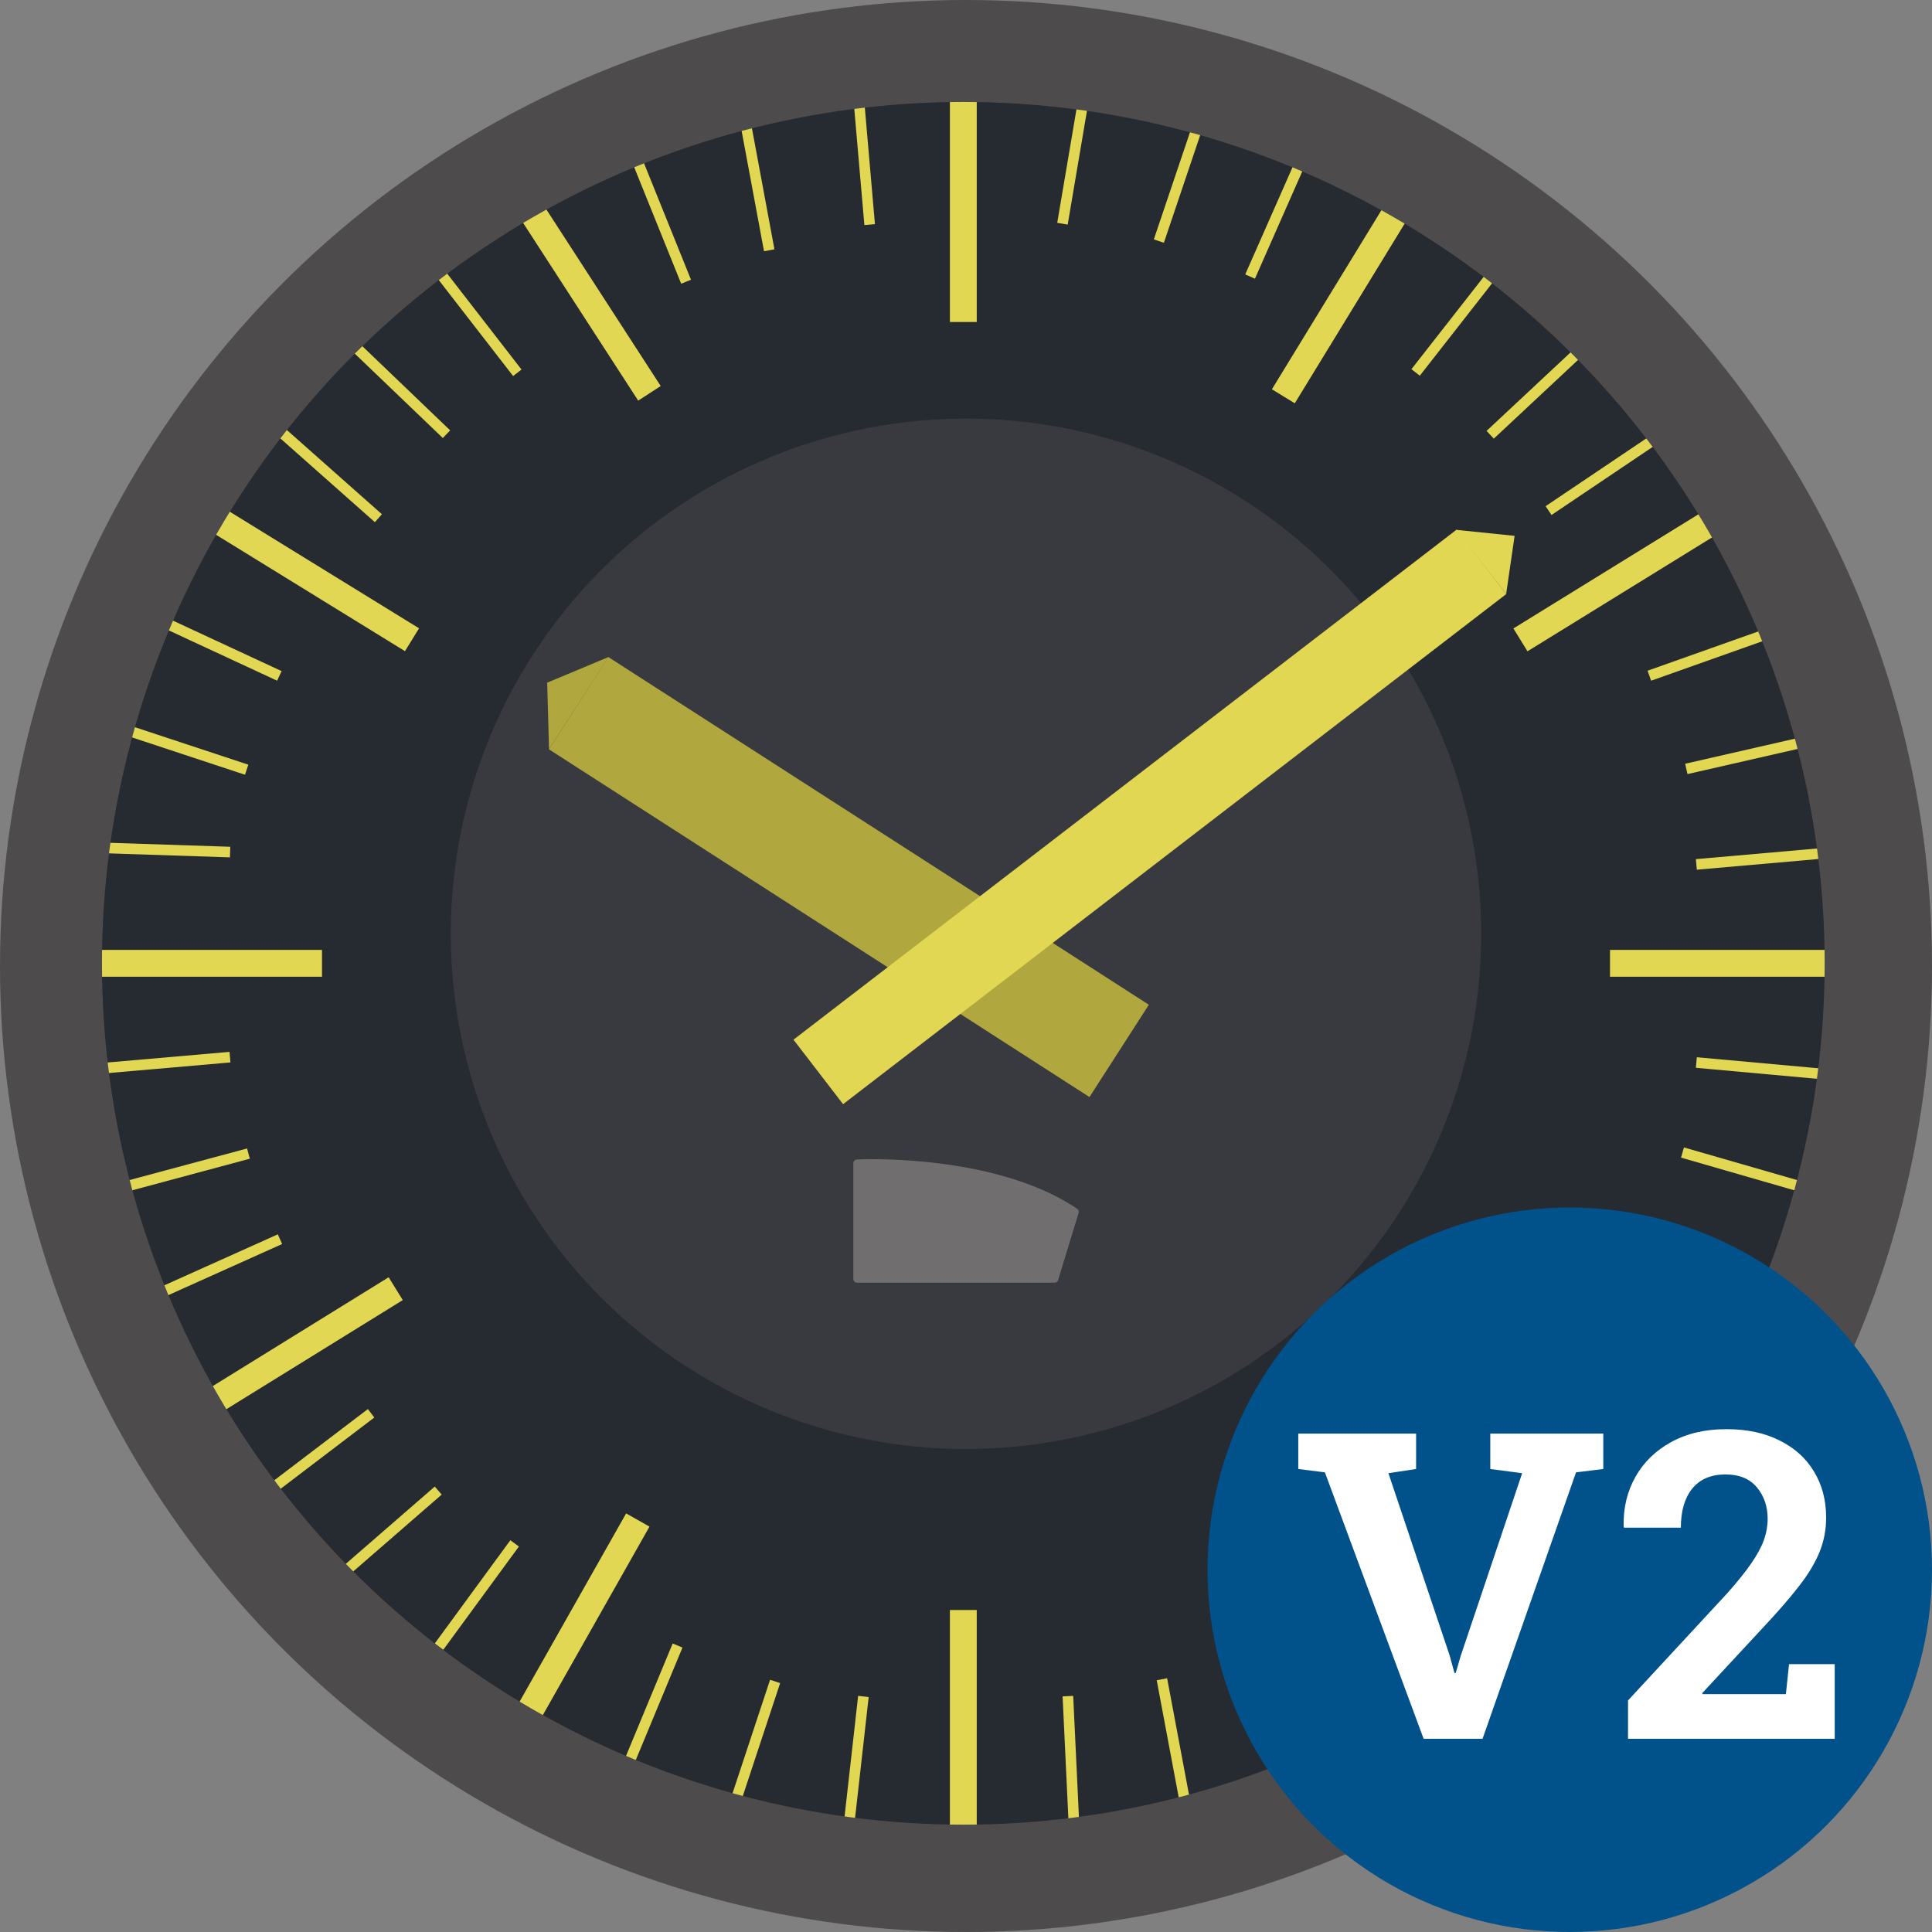 <svg width="360" height="360" viewBox="0 0 360 360" fill="none" xmlns="http://www.w3.org/2000/svg">
<rect x="0" y="0" width="360" height="360" fill="#808080" stroke="none"/>
<circle cx="180" cy="180" r="180" fill="#4E4B4D"/>
<circle cx="180" cy="180" r="164" fill="#262A31"/>
<circle cx="180" cy="174" r="96" fill="#393A3F"/>
<g clip-path="url(#clip0_302_80)">
<path d="M159.775 216.054C159.308 216.075 159.004 216.301 159.004 216.783V238.294C159.004 238.669 159.261 239.008 159.657 239.008H196.412C196.742 239.008 197.006 238.977 197.161 238.521C197.161 238.521 200.886 226.341 200.951 226.121C201.089 225.661 200.999 225.427 200.624 225.177C188.653 217.162 170.748 216 162.627 216C161.461 216 160.498 216.024 159.778 216.054" fill="#716E6F"/>
</g>
<rect x="177" y="16" width="5" height="44" fill="#E2D752"/>
<rect x="95" y="37.718" width="5" height="44" transform="rotate(-32.928 95 37.718)" fill="#E2D752"/>
<rect x="284" y="243.307" width="5" height="44" transform="rotate(-59.472 284 243.307)" fill="#E2D752"/>
<rect x="38" y="98.257" width="5" height="44" transform="rotate(-58.366 38 98.257)" fill="#E2D752"/>
<rect x="237" y="285.652" width="5" height="44" transform="rotate(-32.029 237 285.652)" fill="#E2D752"/>
<rect x="116.671" y="282" width="5" height="44" transform="rotate(29.507 116.671 282)" fill="#E2D752"/>
<rect x="72.42" y="238" width="5" height="44" transform="rotate(58.261 72.42 238)" fill="#E2D752"/>
<rect x="259.956" y="35" width="5" height="44" transform="rotate(31.449 259.956 35)" fill="#E2D752"/>
<rect x="319.445" y="94" width="5" height="44" transform="rotate(58.324 319.445 94)" fill="#E2D752"/>
<rect x="329.484" y="117" width="1.976" height="23.858" transform="rotate(70.463 329.484 117)" fill="#E2D752"/>
<rect x="337.259" y="137" width="1.976" height="23.858" transform="rotate(77.129 337.259 137)" fill="#E2D752"/>
<rect x="339.767" y="158" width="1.976" height="23.858" transform="rotate(84.977 339.767 158)" fill="#E2D752"/>
<rect x="339.939" y="199.16" width="1.976" height="23.858" transform="rotate(95.194 339.939 199.16)" fill="#E2D752"/>
<rect x="336.705" y="220.42" width="1.976" height="23.858" transform="rotate(106.088 336.705 220.42)" fill="#E2D752"/>
<rect x="329.498" y="240.977" width="1.976" height="23.858" transform="rotate(114.719 329.498 240.977)" fill="#E2D752"/>
<rect x="308.655" y="277.191" width="1.976" height="23.858" transform="rotate(129.548 308.655 277.191)" fill="#E2D752"/>
<rect x="294.974" y="293.184" width="1.976" height="23.858" transform="rotate(136.076 294.974 293.184)" fill="#E2D752"/>
<rect x="278.945" y="307.046" width="1.976" height="23.858" transform="rotate(142.97 278.945 307.046)" fill="#E2D752"/>
<rect x="242.42" y="328.634" width="1.976" height="23.858" transform="rotate(161.562 242.42 328.634)" fill="#E2D752"/>
<rect x="221.883" y="336.171" width="1.976" height="23.858" transform="rotate(169.362 221.883 336.171)" fill="#E2D752"/>
<rect x="201.101" y="339.832" width="1.976" height="23.858" transform="rotate(177.292 201.101 339.832)" fill="#E2D752"/>
<rect x="159.198" y="339.927" width="1.976" height="23.858" transform="rotate(-173.582 159.198 339.927)" fill="#E2D752"/>
<rect x="137.876" y="336.272" width="1.976" height="23.858" transform="rotate(-161.7 137.876 336.272)" fill="#E2D752"/>
<rect x="118.022" y="329.032" width="1.976" height="23.858" transform="rotate(-157.457 118.022 329.032)" fill="#E2D752"/>
<rect x="82.594" y="307.416" width="1.976" height="23.858" transform="rotate(-143.783 82.594 307.416)" fill="#E2D752"/>
<rect x="64.296" y="294.139" width="1.976" height="23.858" transform="rotate(-130.984 64.296 294.139)" fill="#E2D752"/>
<rect x="50.757" y="278.578" width="1.976" height="23.858" transform="rotate(-127.263 50.757 278.578)" fill="#E2D752"/>
<rect x="30.81" y="241.579" width="1.976" height="23.858" transform="rotate(-114.19 30.81 241.579)" fill="#E2D752"/>
<rect x="23.513" y="222.099" width="1.976" height="23.858" transform="rotate(-105.04 23.513 222.099)" fill="#E2D752"/>
<rect x="19.171" y="200.038" width="1.976" height="23.858" transform="rotate(-94.978 19.171 200.038)" fill="#E2D752"/>
<rect x="19" y="158.974" width="1.976" height="23.858" transform="rotate(-88.117 19 158.974)" fill="#E2D752"/>
<rect x="23" y="136.876" width="1.976" height="23.858" transform="rotate(-71.71 23 136.876)" fill="#E2D752"/>
<rect x="30" y="116.792" width="1.976" height="23.858" transform="rotate(-65.091 30 116.792)" fill="#E2D752"/>
<rect x="52" y="81.478" width="1.976" height="23.858" transform="rotate(-48.452 52 81.478)" fill="#E2D752"/>
<rect x="65.288" y="65.109" width="1.976" height="23.858" transform="rotate(-46.209 65.288 65.109)" fill="#E2D752"/>
<rect x="81" y="51.21" width="1.976" height="23.858" transform="rotate(-37.772 81 51.21)" fill="#E2D752"/>
<rect x="118" y="30.739" width="1.976" height="23.858" transform="rotate(-21.972 118 30.739)" fill="#E2D752"/>
<rect x="138" y="23.361" width="1.976" height="23.858" transform="rotate(-10.539 138 23.361)" fill="#E2D752"/>
<rect x="159" y="18.171" width="1.976" height="23.858" transform="rotate(-4.962 159 18.171)" fill="#E2D752"/>
<rect x="200.986" y="18" width="1.976" height="23.858" transform="rotate(9.618 200.986 18)" fill="#E2D752"/>
<rect x="222.628" y="22" width="1.976" height="23.858" transform="rotate(18.646 222.628 22)" fill="#E2D752"/>
<rect x="241.661" y="29.306" width="1.976" height="23.858" transform="rotate(23.804 241.661 29.306)" fill="#E2D752"/>
<rect x="277.701" y="50" width="1.976" height="23.858" transform="rotate(38.037 277.701 50)" fill="#E2D752"/>
<rect x="294.43" y="64" width="1.976" height="23.858" transform="rotate(46.933 294.43 64)" fill="#E2D752"/>
<rect x="307.792" y="81" width="1.976" height="23.858" transform="rotate(56.056 307.792 81)" fill="#E2D752"/>
<rect x="177" y="300" width="5" height="44" fill="#E2D752"/>
<rect x="300" y="182" width="5" height="44" transform="rotate(-90 300 182)" fill="#E2D752"/>
<rect x="16" y="182" width="5" height="44" transform="rotate(-90 16 182)" fill="#E2D752"/>
<circle cx="179.5" cy="179.5" r="165.5" stroke="#4E4B4D" stroke-width="10"/>
<rect x="203.008" y="204.417" width="119.76" height="20.447" transform="rotate(-147.247 203.008 204.417)" fill="#B0A83E"/>
<rect x="147.855" y="193.73" width="155.882" height="15.158" transform="rotate(-37.567 147.855 193.73)" fill="#E2D752"/>
<path d="M282.224 99.848L280.647 110.696L271.32 98.725L282.224 99.848Z" fill="#E2D752"/>
<path d="M101.96 127.207L113.393 122.425L102.305 139.594L101.96 127.207Z" fill="#B0A83E"/>
<circle cx="292.5" cy="292.5" r="67.5" fill="#01518B"/>
<path d="M265.273 324L246.875 274.352L241.914 273.727V267.125H263.867V273.727L258.711 274.508L270.117 308.453L271.016 311.734H271.25L272.188 308.531L283.633 274.508L277.695 273.727V267.125H298.75V273.727L293.672 274.352L276.25 324H265.273ZM303.359 324V316.852L321.836 296.891C323.737 294.755 325.234 292.893 326.328 291.305C327.422 289.716 328.203 288.271 328.672 286.969C329.141 285.641 329.375 284.326 329.375 283.023C329.375 280.706 328.711 278.753 327.383 277.164C326.055 275.549 324.102 274.742 321.523 274.742C318.815 274.742 316.745 275.628 315.312 277.398C313.906 279.143 313.203 281.565 313.203 284.664H302.617L302.539 284.43C302.461 281.018 303.19 277.945 304.727 275.211C306.263 272.477 308.477 270.315 311.367 268.727C314.284 267.112 317.721 266.305 321.68 266.305C325.534 266.305 328.841 267.008 331.602 268.414C334.388 269.794 336.523 271.721 338.008 274.195C339.518 276.669 340.273 279.534 340.273 282.789C340.273 285.029 339.87 287.151 339.062 289.156C338.255 291.161 336.992 293.271 335.273 295.484C333.581 297.672 331.419 300.172 328.789 302.984L317.188 315.484L317.266 315.68H332.773L333.359 310.094H341.875V324H303.359Z" fill="white"/>
<defs>
<clipPath id="clip0_302_80">
<rect width="42" height="23" fill="white" transform="translate(159 216)"/>
</clipPath>
</defs>
</svg>
